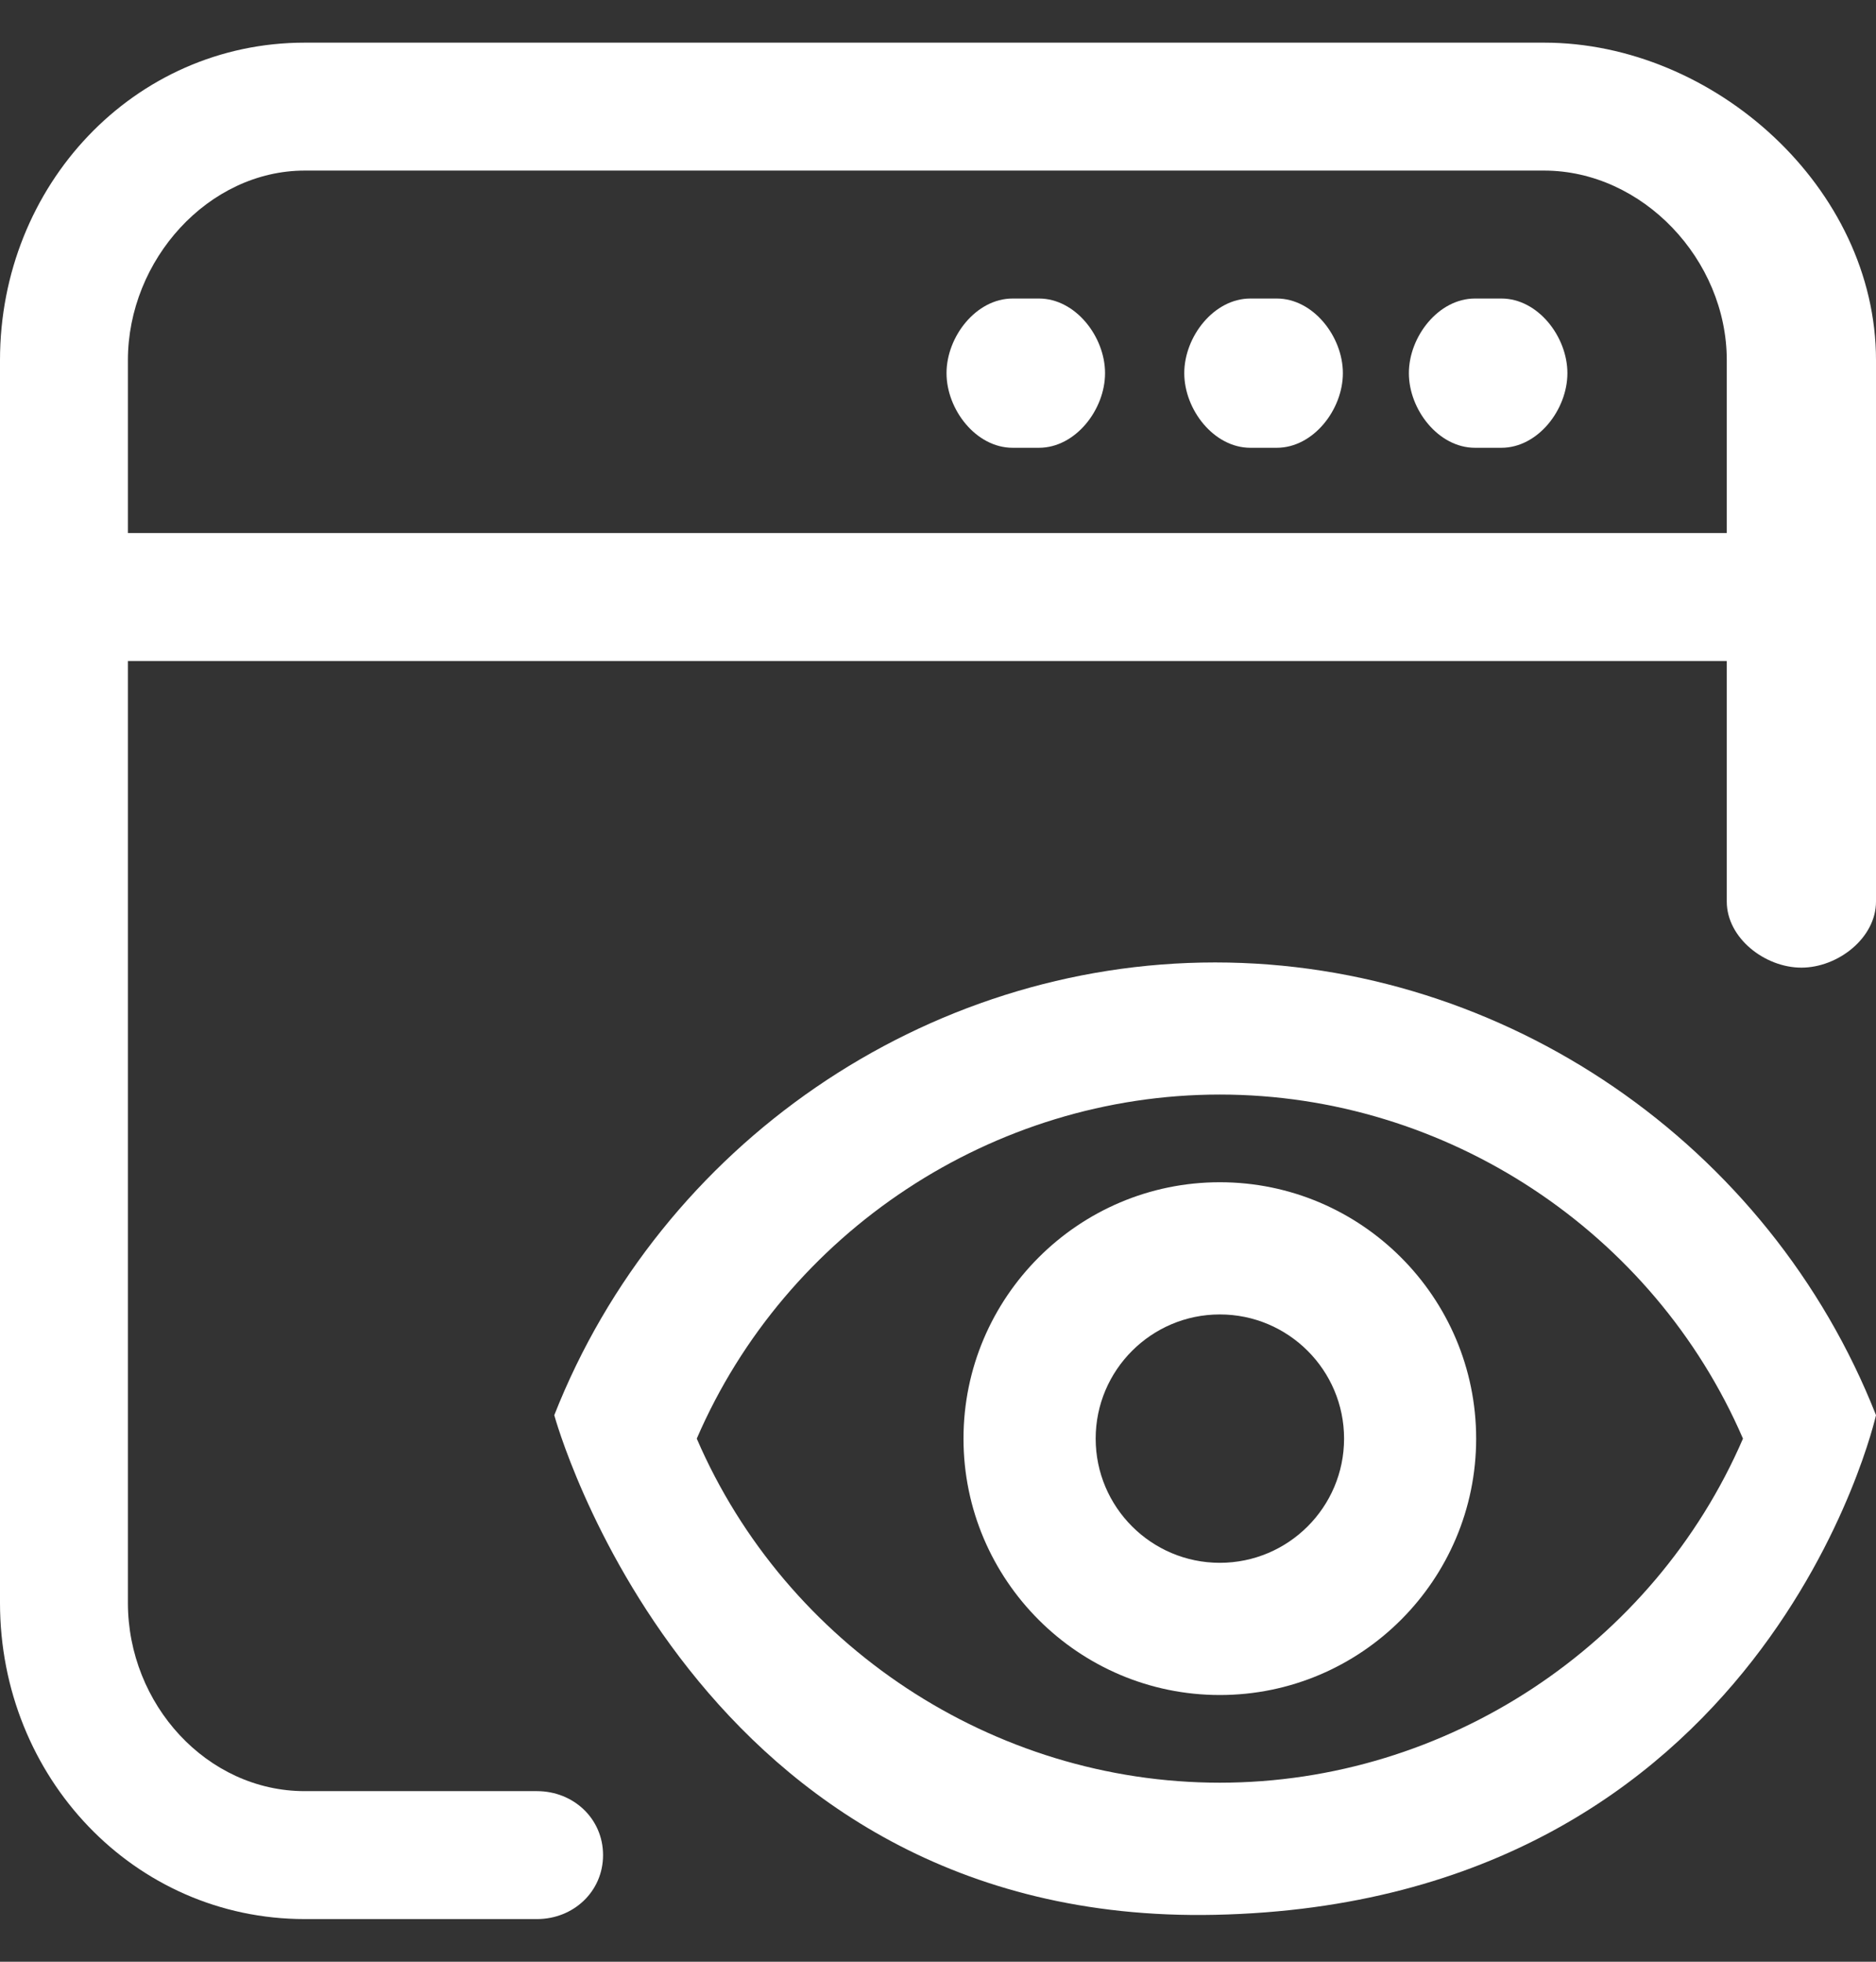 <svg width="22" height="23" viewBox="0 0 22 23" fill="none" xmlns="http://www.w3.org/2000/svg">
<rect x="0" y="0" width="22" height="23" fill="#333333" stroke="none"/>
<path d="M3.574 22.5H6.297C6.724 22.5 7.072 22.178 7.072 21.75C7.072 21.322 6.725 21 6.297 21H3.574C2.427 21 1.5 19.983 1.5 18.792V7.75H20.25V10.57C20.25 10.998 20.697 11.345 21.125 11.345C21.553 11.345 22 10.998 22 10.57V4.223C22 2.205 20.103 0.5 18.107 0.5H3.574C1.573 0.5 0 2.17 0 4.223V18.792C0 20.837 1.573 22.5 3.574 22.5ZM1.5 4.223C1.5 3.045 2.446 2 3.574 2H18.107C19.263 2 20.25 3.045 20.25 4.223V6.25H1.5V4.223Z" fill="white"/>
<path d="M17.607 3.5H17.297C16.869 3.5 16.522 3.947 16.522 4.375C16.522 4.803 16.869 5.25 17.297 5.25H17.607C18.035 5.25 18.381 4.803 18.381 4.375C18.381 3.947 18.035 3.5 17.607 3.5Z" fill="white"/>
<path d="M14.973 3.5H14.663C14.235 3.5 13.888 3.947 13.888 4.375C13.888 4.803 14.235 5.25 14.663 5.25H14.973C15.401 5.25 15.748 4.803 15.748 4.375C15.748 3.947 15.401 3.5 14.973 3.5Z" fill="white"/>
<path d="M12.184 3.5H11.875C11.447 3.5 11.1 3.947 11.1 4.375C11.1 4.803 11.447 5.25 11.875 5.25H12.184C12.612 5.25 12.959 4.803 12.959 4.375C12.959 3.947 12.612 3.5 12.184 3.5Z" fill="white"/>
<path d="M14.249 11.284C10.852 11.284 7.75 13.417 6.5 16.592C6.5 16.592 8.126 22.581 14.249 22.45C20.719 22.312 22 16.592 22 16.592C20.75 13.417 17.647 11.284 14.249 11.284ZM14.305 20.901C11.646 20.901 9.218 19.292 8.171 16.867C9.218 14.442 11.646 12.833 14.305 12.833C16.964 12.833 19.392 14.442 20.44 16.867C19.392 19.292 16.964 20.901 14.305 20.901Z" fill="white"/>
<path d="M14.305 13.861C12.648 13.861 11.299 15.21 11.299 16.867C11.299 18.524 12.648 19.873 14.305 19.873C15.963 19.873 17.311 18.524 17.311 16.867C17.311 15.21 15.963 13.861 14.305 13.861ZM14.305 18.323C13.502 18.323 12.849 17.67 12.849 16.867C12.849 16.064 13.502 15.411 14.305 15.411C15.109 15.411 15.762 16.064 15.762 16.867C15.762 17.67 15.109 18.323 14.305 18.323Z" fill="white"/>
</svg>
